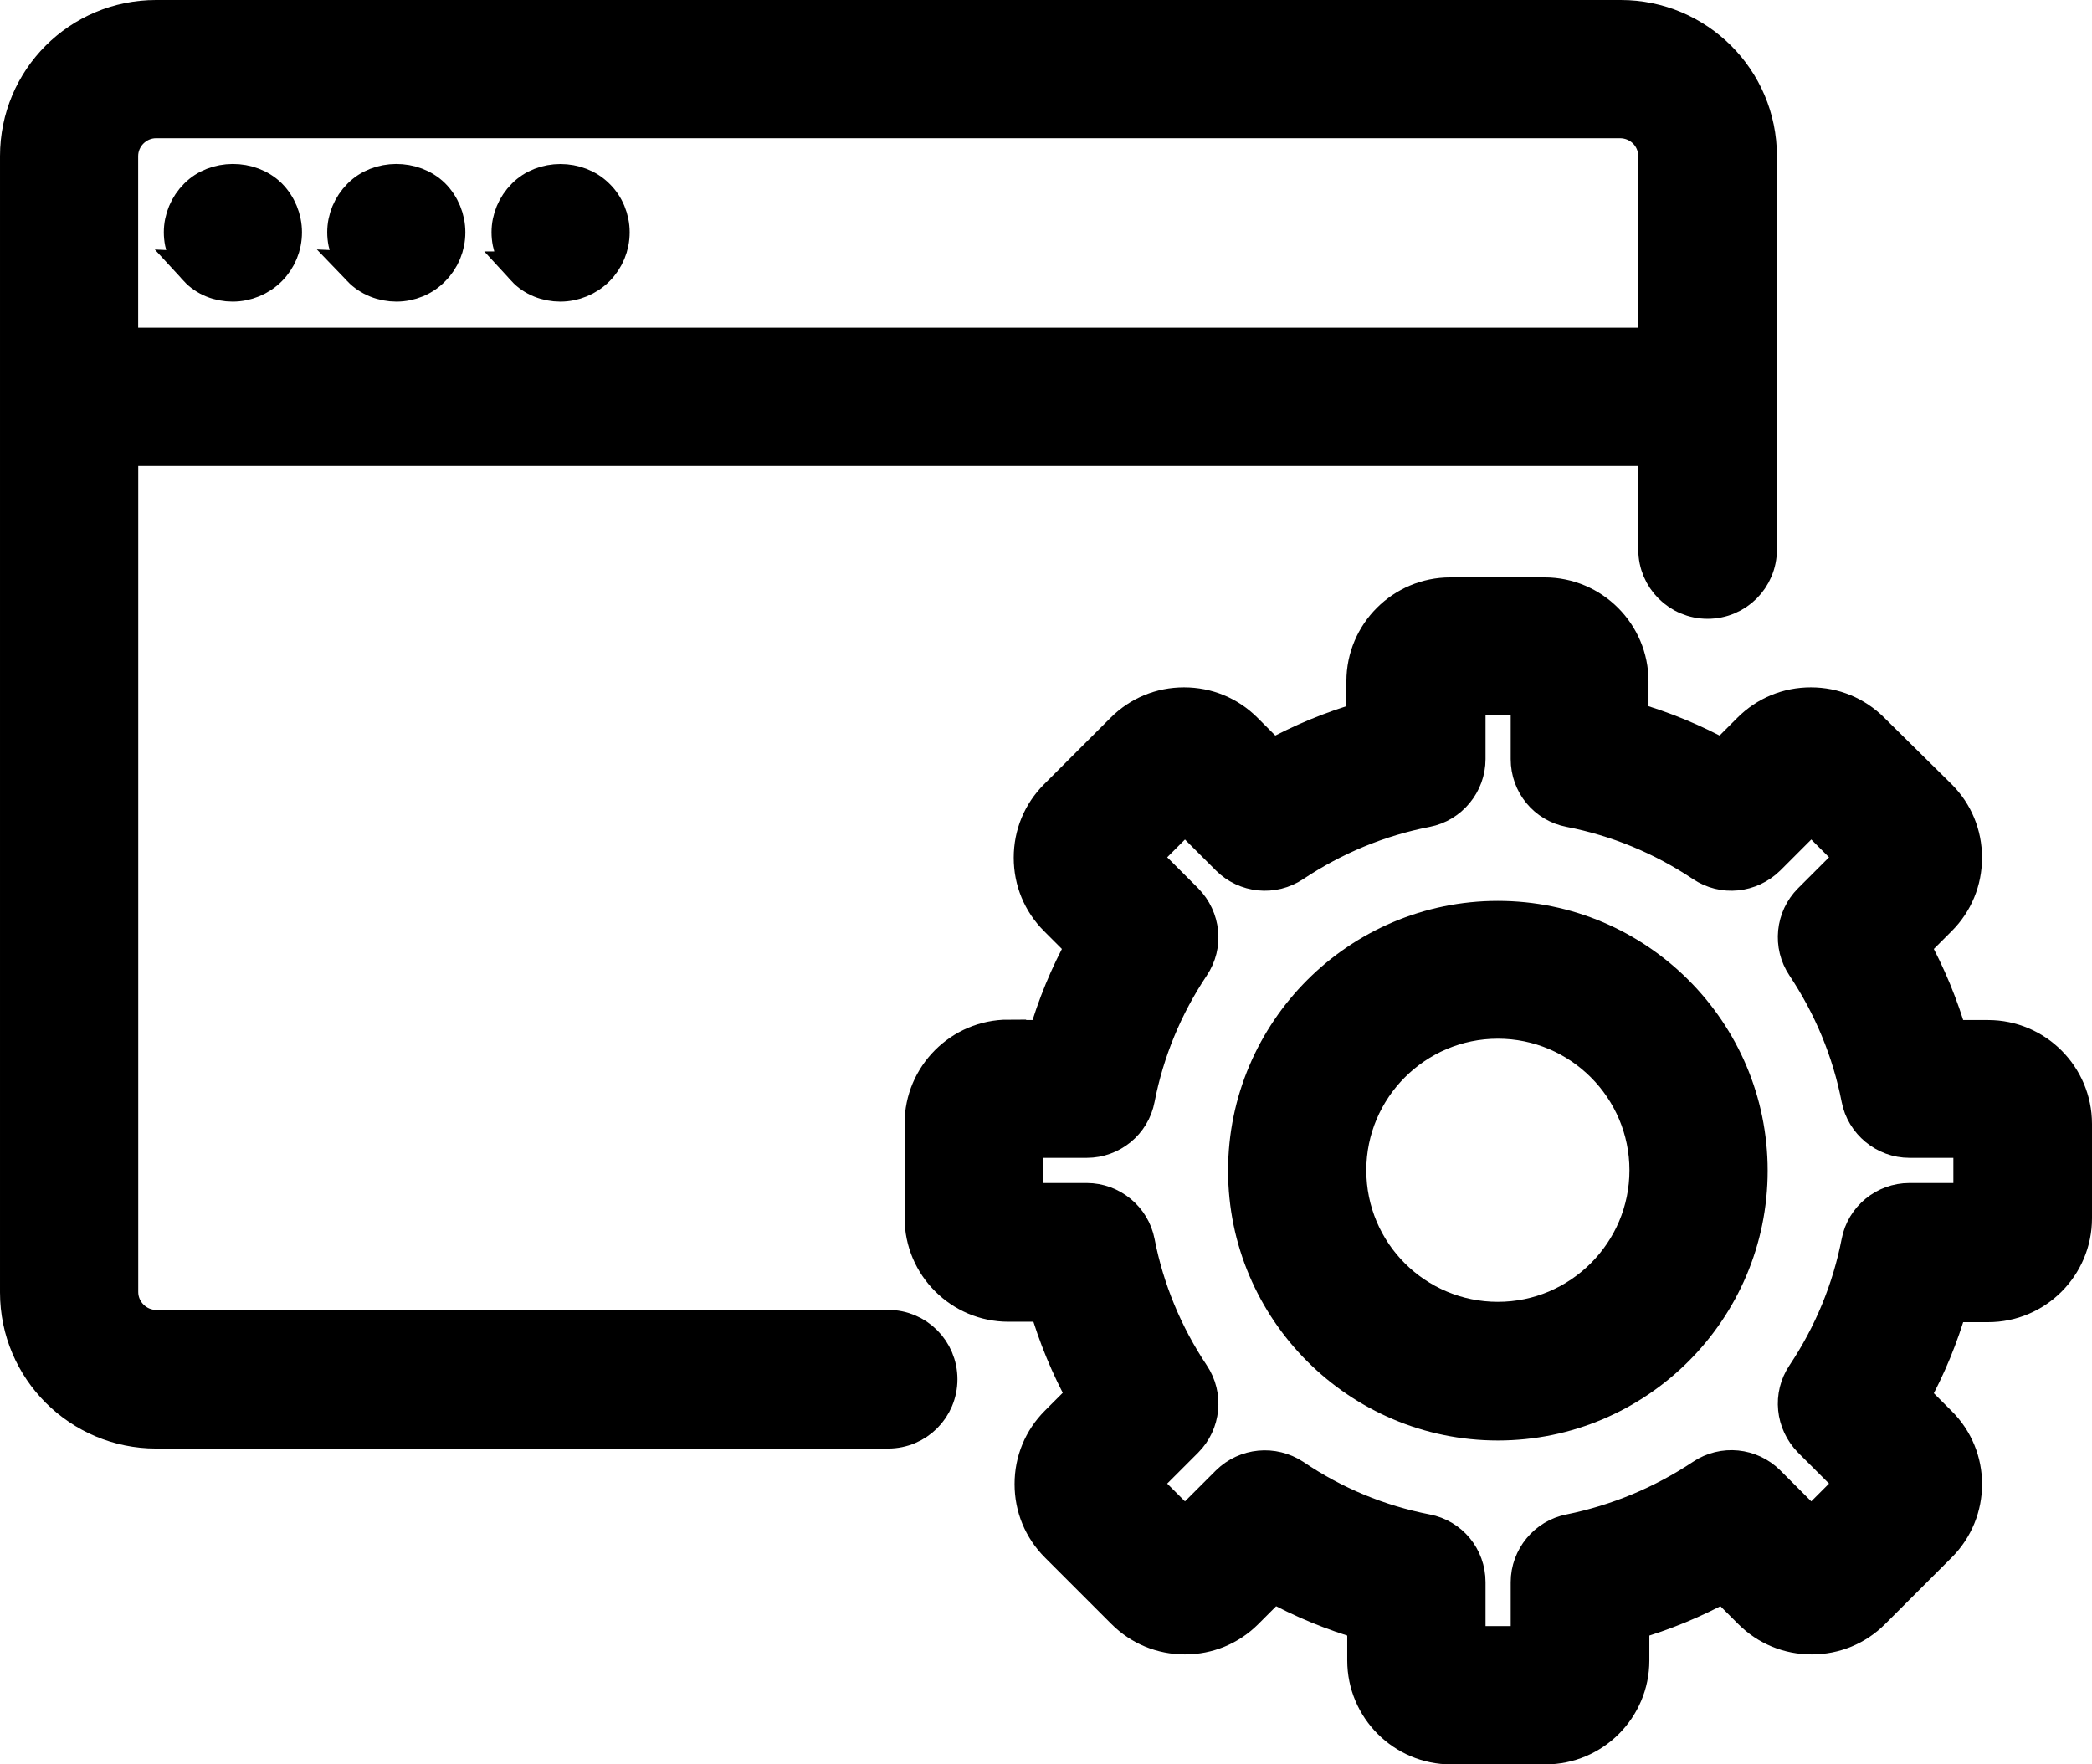 <svg version="1.1" xmlns="http://www.w3.org/2000/svg" xmlns:xlink="http://www.w3.org/1999/xlink" width="29.845" height="25.17" viewBox="0,0,29.845,25.17"><g transform="translate(-225.078,-167.415)"><g data-paper-data="{&quot;isPaintingLayer&quot;:true}" fill="#000000" fill-rule="nonzero" stroke="#000000" stroke-width="0.5" stroke-linecap="butt" stroke-linejoin="miter" stroke-miterlimit="10" stroke-dasharray="" stroke-dashoffset="0" style="mix-blend-mode: normal"><g><path d="M242.848,184.116c0,-1.983 1.616,-3.599 3.599,-3.599c1.983,0 3.599,1.616 3.599,3.599c0,1.983 -1.616,3.599 -3.599,3.599c-1.983,0 -3.599,-1.616 -3.599,-3.599zM244.32,184.11c0,1.178 0.955,2.127 2.127,2.127c1.172,0 2.127,-0.955 2.127,-2.127c0,-1.172 -0.955,-2.127 -2.127,-2.127c-1.172,0 -2.127,0.955 -2.127,2.127z"/><path d="M239.465,182.217h0.529c0.132,-0.457 0.312,-0.895 0.541,-1.31l-0.385,-0.385c-0.234,-0.234 -0.36,-0.541 -0.36,-0.871c0,-0.33 0.126,-0.637 0.36,-0.871l0.949,-0.949c0.234,-0.234 0.541,-0.36 0.871,-0.36c0.33,0 0.637,0.126 0.871,0.36l0.385,0.385c0.415,-0.228 0.853,-0.409 1.31,-0.541v-0.541c0,-0.679 0.553,-1.232 1.232,-1.232h1.346c0.679,0 1.232,0.553 1.232,1.232v0.541c0.457,0.132 0.895,0.312 1.31,0.541l0.385,-0.385c0.234,-0.234 0.541,-0.36 0.871,-0.36c0.33,0 0.637,0.126 0.871,0.36l0.961,0.949c0.234,0.234 0.36,0.541 0.36,0.871c0,0.33 -0.126,0.637 -0.36,0.871l-0.385,0.385c0.228,0.415 0.409,0.853 0.541,1.31h0.541c0.679,0 1.232,0.553 1.232,1.232v1.346c0,0.679 -0.553,1.232 -1.232,1.232h-0.541c-0.132,0.457 -0.312,0.895 -0.541,1.31l0.385,0.385c0.481,0.475 0.481,1.256 0,1.736l-0.949,0.949c-0.234,0.234 -0.541,0.36 -0.871,0.36c-0.33,0 -0.637,-0.126 -0.871,-0.36l-0.385,-0.385c-0.415,0.228 -0.853,0.409 -1.31,0.541v0.541c0,0.679 -0.553,1.232 -1.232,1.232h-1.346c-0.679,0 -1.232,-0.553 -1.232,-1.232v-0.541c-0.457,-0.132 -0.895,-0.312 -1.31,-0.541l-0.385,0.385c-0.234,0.234 -0.541,0.36 -0.871,0.36c-0.33,0 -0.637,-0.126 -0.871,-0.36l-0.949,-0.949c-0.234,-0.234 -0.36,-0.541 -0.36,-0.871c0,-0.33 0.126,-0.637 0.36,-0.871l0.385,-0.385c-0.228,-0.415 -0.409,-0.853 -0.541,-1.31h-0.541c-0.679,0 -1.232,-0.553 -1.232,-1.232v-1.346c0,-0.679 0.553,-1.232 1.232,-1.232zM239.706,183.683v0.859h0.877c0.348,0 0.655,0.252 0.721,0.595c0.132,0.679 0.397,1.316 0.781,1.893c0.198,0.294 0.156,0.685 -0.09,0.931l-0.619,0.619l0.607,0.607l0.619,-0.619c0.252,-0.246 0.637,-0.282 0.931,-0.09c0.577,0.391 1.214,0.655 1.893,0.787c0.348,0.066 0.595,0.367 0.595,0.721v0.877h0.859v-0.877c0,-0.348 0.252,-0.655 0.595,-0.721c0.679,-0.138 1.316,-0.403 1.893,-0.787c0.294,-0.198 0.685,-0.156 0.931,0.09l0.619,0.619l0.607,-0.607l-0.619,-0.619c-0.246,-0.252 -0.288,-0.637 -0.09,-0.931c0.385,-0.577 0.649,-1.214 0.781,-1.893c0.066,-0.348 0.373,-0.595 0.721,-0.595h0.877v-0.859h-0.877c-0.348,0 -0.655,-0.252 -0.721,-0.595c-0.132,-0.679 -0.397,-1.316 -0.781,-1.893c-0.198,-0.294 -0.156,-0.685 0.09,-0.931l0.619,-0.619l-0.607,-0.607l-0.619,0.619c-0.252,0.246 -0.637,0.288 -0.931,0.09c-0.577,-0.385 -1.214,-0.649 -1.893,-0.781c-0.348,-0.066 -0.595,-0.367 -0.595,-0.721v-0.877h-0.859v0.877c0,0.348 -0.252,0.655 -0.595,0.721c-0.679,0.132 -1.316,0.397 -1.893,0.781c-0.294,0.198 -0.685,0.156 -0.931,-0.09l-0.619,-0.619l-0.607,0.607l0.619,0.619c0.246,0.252 0.288,0.637 0.09,0.931c-0.385,0.577 -0.649,1.214 -0.781,1.893c-0.066,0.348 -0.373,0.595 -0.721,0.595z"/><path d="M227.304,167.665h20.897c1.088,0 1.977,0.883 1.977,1.977v5.612c0,0.409 -0.33,0.739 -0.739,0.739c-0.409,0 -0.739,-0.33 -0.739,-0.739v-1.442h-21.9v12.035c0,0.276 0.228,0.505 0.505,0.505h10.443c0.409,0 0.739,0.33 0.739,0.739c0,0.409 -0.33,0.739 -0.739,0.739h-10.443c-1.088,0 -1.977,-0.883 -1.977,-1.977v-16.211c0,-1.094 0.883,-1.977 1.977,-1.977zM248.189,169.137h-20.885c-0.276,0 -0.505,0.228 -0.505,0.505v2.698h21.9v-2.698c0,-0.282 -0.228,-0.505 -0.511,-0.505z"/><path d="M227.881,171.252c-0.138,-0.138 -0.216,-0.33 -0.216,-0.523c0,-0.192 0.078,-0.379 0.216,-0.517c0.27,-0.276 0.763,-0.276 1.039,-0.006c0.138,0.138 0.216,0.33 0.216,0.523c0,0.198 -0.078,0.385 -0.216,0.523c-0.138,0.138 -0.33,0.216 -0.523,0.216c-0.192,0 -0.385,-0.072 -0.517,-0.216z"/><path d="M230.212,171.252c-0.138,-0.138 -0.216,-0.33 -0.216,-0.523c0,-0.192 0.078,-0.379 0.216,-0.517c0.27,-0.276 0.763,-0.276 1.039,-0.006c0.138,0.138 0.216,0.33 0.216,0.523c0,0.198 -0.078,0.385 -0.216,0.523c-0.132,0.138 -0.324,0.216 -0.517,0.216c-0.192,0 -0.385,-0.072 -0.523,-0.216z"/><path d="M232.556,171.252c-0.138,-0.138 -0.216,-0.33 -0.216,-0.523c0,-0.192 0.078,-0.379 0.216,-0.517c0.27,-0.276 0.763,-0.276 1.039,0c0.138,0.132 0.216,0.324 0.216,0.517c0,0.198 -0.078,0.385 -0.216,0.523c-0.138,0.138 -0.33,0.216 -0.523,0.216c-0.192,0 -0.385,-0.072 -0.517,-0.216z"/></g></g></g></svg><!--rotationCenter:14.922389715821708:12.585132871682333-->